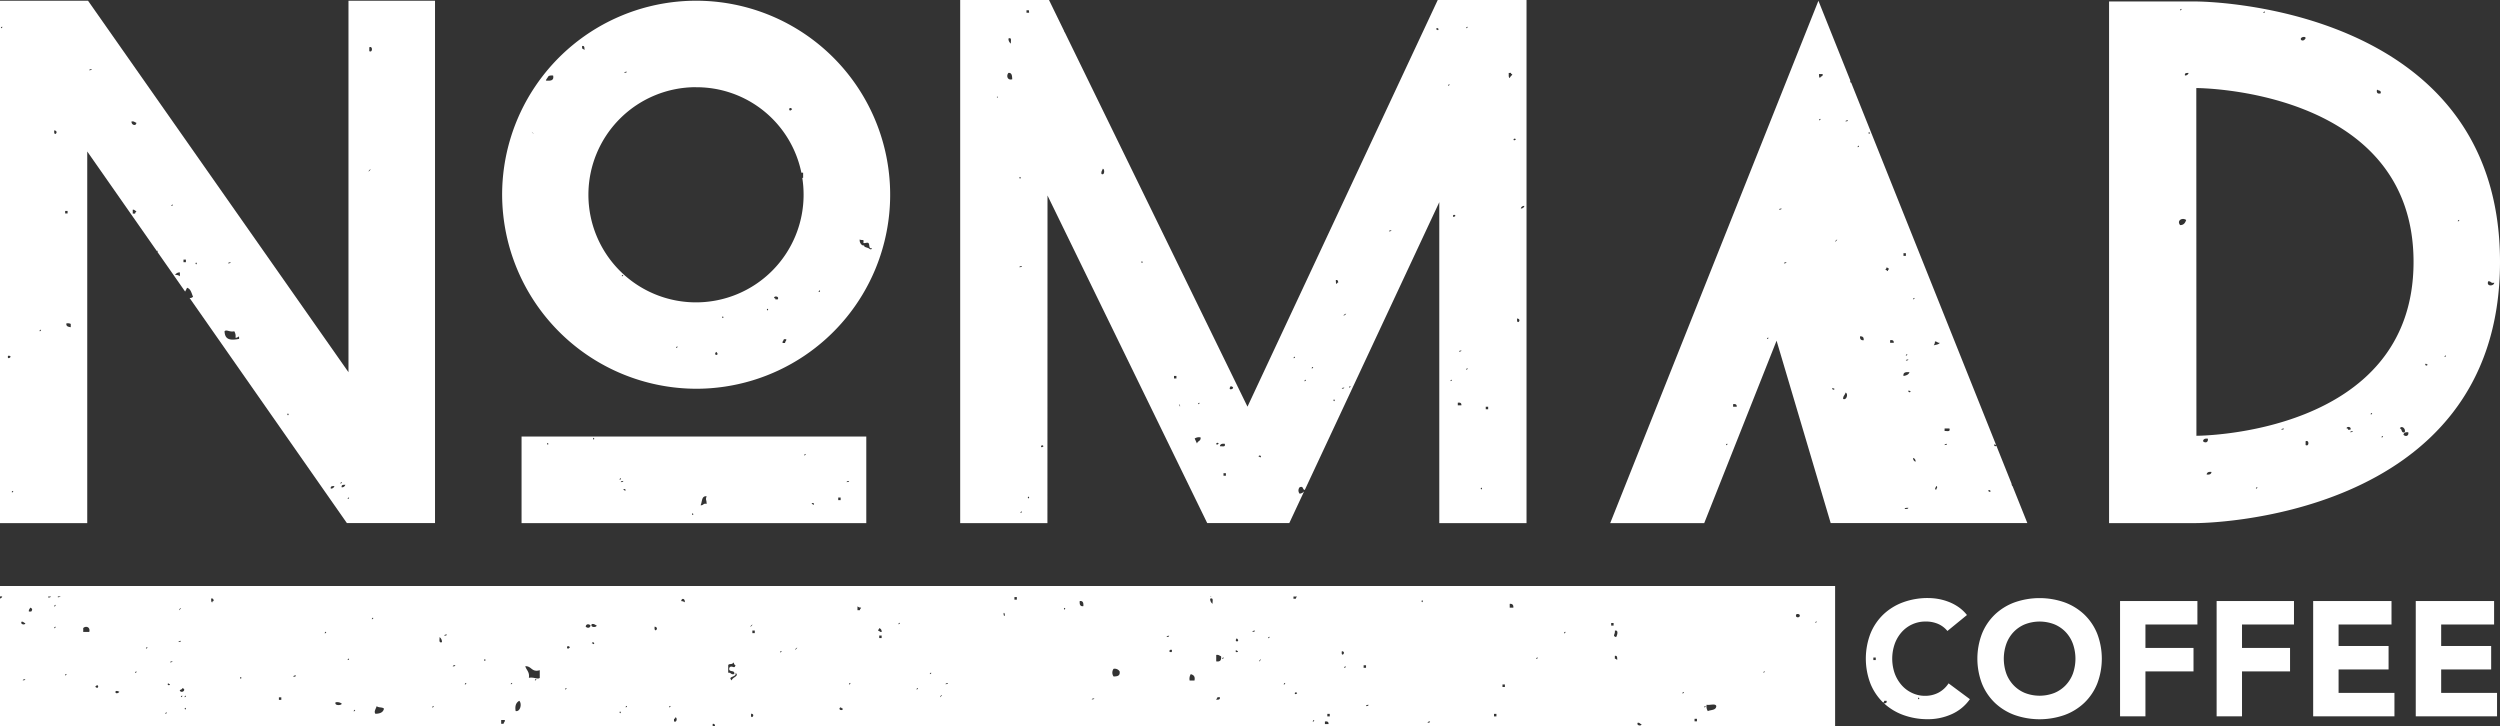 <svg xmlns="http://www.w3.org/2000/svg" viewBox="0 0 859.73 249.75"><rect x="0" y="0" width="859.73" height="249.75" fill="#333333" stroke="none"/><defs><style>.cls-1{fill:#fff;}</style></defs><title>Asset 2</title><g id="Layer_2" data-name="Layer 2"><g id="Final_Logo" data-name="Final Logo"><path class="cls-1" d="M179.36,179.89H297.91V150.12H179.36ZM292,165.38c0,.43-.51.34-.83.44C291.16,165.39,291.65,165.48,292,165.38Zm-3.74,5.72h.83V172h-.83Zm-8.31,2.2c-.18.64-.36,0-.83,0A.42.42,0,0,1,279.93,173.29ZM277,156.14c.21.23-.3.56-.42.44S276.91,156,277,156.14ZM243,170.66c-.47,1.39,0,1,0,2.64-1.17-.36-1.08.62-2.08.44C241.53,172.66,241.13,170.48,243,170.66Zm-4.57,6.16c-.08.5-.42.24-.42,0C238.06,176.31,238.39,176.57,238.39,176.81Zm-23.26-8.36c-.18.64-.37,0-.83,0A.42.42,0,0,1,215.13,168.46Zm-.83-3.08c0,.43-.51.34-.83.44C213.48,165.39,214,165.48,214.3,165.38Zm-.83-.88c.21.23-.3.56-.42.44S213.35,164.38,213.47,164.5Zm-9.14-13.64c-.08.5-.42.24-.42,0C204,150.36,204.33,150.62,204.33,150.86Zm-15.79,1.76c-.08.5-.42.24-.42,0C188.21,152.12,188.55,152.38,188.54,152.62Z"/><path class="cls-1" d="M610.95,117.16l18.61,62.73h67.63l-5.1-12.74H692a2.64,2.64,0,0,1-.27-.9l-5.2-13a.41.41,0,0,1-.76-.18c.16-.57.32-.09.69,0L636.61,28.44c-.2,0-.37-.16-.32-.8L625.34.26l-71.6,179.63h32.33Zm54.88,51.3c-.74-.32-.06-.8,0-1.32C666.57,167.46,665.89,167.94,665.82,168.46Zm18.69.44c-.19.64-.37,0-.83,0A.42.42,0,0,1,684.52,168.9Zm-15.79-21.55h1.66c.42,1.32-.92.78-1.66.88Zm.83,5.28c0,.43-.51.34-.83.44C668.75,152.63,669.24,152.72,669.56,152.62Zm-4.15-35.19c.74-.06.88.54,1.66.44-.35.65-1.34.64-2.08.88A2.17,2.17,0,0,0,665.41,117.44ZM655,175.05c.07-.52.76-.37,1.25-.44C656.21,175.13,655.52,175,655,175.05Zm2.91-17.59a1.21,1.21,0,0,1,.83,1.32A1.21,1.21,0,0,1,657.93,157.46Zm.42-55c.21.23-.3.56-.42.44S658.23,102.36,658.35,102.48Zm-2.08,32.11c.19-.64.37,0,.83,0A.42.42,0,0,1,656.27,134.59Zm-.41-12.75c.21.23-.3.56-.42.44S655.74,121.71,655.86,121.83Zm.41,1.76c0,.43-.51.34-.83.44C655.45,123.6,655.95,123.69,656.27,123.59Zm-1.66-36.51h.83V88h-.83Zm2.08,40.9c-.29.87-1.11,1.17-2.08,1.32C654.42,127.94,655.5,127.9,656.69,128ZM650,117c.83-.15,1.3.09,1.25.88H650ZM648.8,91.92c.34.08.41.44.83.44-.08.36-.42.44-.42.88-.34-.08-.41-.44-.83-.44C648.46,92.45,648.8,92.37,648.8,91.92ZM643,45.74c-.08.5-.42.24-.42,0C642.64,45.24,643,45.5,643,45.74ZM640.9,117c-.91.08-1.32-.36-1.25-1.32C640.56,115.6,641,116,640.9,117Zm-1.66-66.86c.22.23-.3.56-.41.44S639.13,50,639.24,50.14Zm-3.74-8.8c0,.43-.51.34-.83.44C634.68,41.35,635.18,41.44,635.5,41.34ZM634.67,135c1,.35.4,2.72-.83,2.2C633.78,136.13,634.49,135.87,634.67,135Zm-3.32-52.34c1.39-1.06-1,1.48,0,0Zm-.42,51a.42.42,0,0,1-.83,0C630.29,133.07,630.47,133.75,630.93,133.71Zm-4.15-108.2c.23,1-.79.63-.83,1.32-.49-.07-.35-.8-.42-1.32ZM626,40.9c.21.23-.3.56-.42.44S625.83,40.78,626,40.9ZM614.32,90.16c0,.43-.51.34-.83.44C613.5,90.18,614,90.26,614.32,90.16Zm-1.66-18.47c0,.43-.51.34-.83.44C611.84,71.7,612.33,71.79,612.66,71.69Zm-4.57,44.42c.22.23-.3.56-.42.44S608,116,608.09,116.12ZM596,139c.83-.15,1.3.09,1.25.88H596ZM594,152.62c.22.23-.3.56-.42.44S593.85,152.5,594,152.62Z"/><path class="cls-1" d="M239.4,133.69A66.72,66.72,0,1,0,172.68,67,66.91,66.91,0,0,0,239.4,133.69Zm56.31-51.45c0,.46,1.06.16,1.25.44.07.11-.1.83,0,.88.39.18,1.33-.28,1.66,0,.57.48,0,2.15,1.24,1.76-.24.93-1,.09-1.24,0,0,0-1.22-.4-1.25-.44a1.17,1.17,0,0,1-.24-.48.54.54,0,0,1-.18,0C296.24,84.52,295.35,83.09,295.72,82.25ZM213.88,95c-.21-.23.3-.56.42-.44S214,95.12,213.88,95Zm18.69,24.63c-.21-.23.3-.56.42-.44S232.69,119.75,232.58,119.63ZM246.28,121c1.54,1.33-1.26,1.48,0,0Zm2.08-11.88c.08-.5.42-.24.41,0C248.7,109.58,248.36,109.32,248.36,109.08Zm15.37-2.64c.08-.5.42-.24.42,0C264.07,106.94,263.73,106.68,263.73,106.44Zm3.74-3.52h-.83c.08-.37-.16-.41-.42-.44C266.06,101.63,268.12,101.84,267.47,102.92Zm2.49,15h-.83c-.12-.71.39-.76.42-1.32h.83C270.49,117.27,270,117.31,270,117.87Zm12-18c.22.23-.3.56-.42.44S281.89,99.72,282,99.84Zm-9.55-62.46c-1.26,1.63-1.4-1.34,0,0ZM215.54,24.63c0,.43-.51.34-.83.44C214.73,24.64,215.22,24.73,215.54,24.63ZM239.4,30A36.78,36.78,0,0,1,275.59,59.4a3.57,3.57,0,0,1,.6,0v1.76l-.29,0a37.78,37.78,0,0,1,.45,5.82,37,37,0,1,1-37-37ZM200.18,15.83c.89-.21.79.63.83,1.32-.34-.08-.41-.44-.83-.44Zm-17,29.91c-1.13-1.34,1.26,1.2,0,0Zm4.57-18c0-.08,0-.15,0-.22.3-.47.61-.92.92-1.38a3,3,0,0,1,1.55-.15C190.59,27.82,189.21,27.83,187.71,27.71Z"/><path class="cls-1" d="M30,52.09l23.9,34.2c.15,0,.32,0,.45-.08a.33.33,0,0,1-.28.33l9.6,13.74c.2-.46.47-.84.64-1.32,1.32.36,1.54,1.89,2.08,3.08a1.34,1.34,0,0,1-1.2.42l54.1,77.42H149.6V.26H119.84V128L30.28.26H0V179.89H30Zm97-35.82c1.21-.65,1.21,2,0,1.32Zm0,42.22c1.39-1.06-1,1.48,0,0ZM120,171.1c.21.23-.3.56-.42.44S119.89,171,120,171.1Zm-1.25-4.4a1.15,1.15,0,0,1-1.25.88C117.32,166.64,118.11,166.74,118.76,166.7Zm-1.25-.88c.21.23-.3.56-.42.44S117.4,165.7,117.51,165.82ZM115,167.14a1.15,1.15,0,0,1-1.25.88C113.58,167.08,114.37,167.18,115,167.14ZM99.24,142.51c-.08.5-.42.24-.42,0C98.9,142,99.24,142.26,99.24,142.51ZM79.3,90.16c0,.43-.51.34-.83.44C78.48,90.18,79,90.26,79.3,90.16Zm1.25,23.75a3,3,0,0,1,.42,2.2c.91.28,1.32-1.25,1.25.44-2.68.47-4.89.56-5-2.64C77.89,113.2,79,114.31,80.54,113.92ZM67.67,90.6c-.08.5-.42.24-.42,0C67.33,90.1,67.67,90.36,67.67,90.6ZM63.1,89.28h.83v.88H63.1Zm-1.24,4.4V95a2.24,2.24,0,0,0-1.66-.44A1.8,1.8,0,0,1,61.85,93.68ZM59.36,70.37c.21.23-.3.56-.41.44S59.24,70.25,59.36,70.37ZM46.48,73.45h-.83V72.13c.67-.12.71.42,1.24.44C46.82,72.93,46.48,73,46.48,73.45Zm.41-31.23c0,1.25-1.77.85-1.66-.44C46.1,41.6,46.34,42.08,46.9,42.22ZM31.53,23.75c0,.43-.51.34-.83.44C30.71,23.76,31.2,23.85,31.53,23.75ZM.37,9.67c-.22-.23.3-.56.42-.44S.49,9.79.37,9.67Zm3.32,113c-1.26,1.63-1.4-1.34,0,0Zm.42,46.62c-.21-.23.3-.56.42-.44S4.23,169.46,4.11,169.34Zm9.56-55.42c-.22-.23.3-.56.42-.44S13.78,114,13.67,113.92Zm5-69.05c1.91.29-.33,2.66,0,0Zm3.74,27.71h.83v.88h-.83Zm1.92,40c-.76-.15-1.62-.2-1.51-1.29a2.26,2.26,0,0,1,1.51.15Z"/><path class="cls-1" d="M666.69,238.17a9.85,9.85,0,0,1-4.76,1.12,10.28,10.28,0,0,1-4.4-1,10.78,10.78,0,0,1-3.56-2.66,12.74,12.74,0,0,1-2.38-4,15.47,15.47,0,0,1,0-10.22,12.4,12.4,0,0,1,2.41-4.06,10.86,10.86,0,0,1,8.2-3.61,10.54,10.54,0,0,1,4.34.84,8.58,8.58,0,0,1,3.16,2.41l6.72-5.49a13.51,13.51,0,0,0-2.91-2.74,16,16,0,0,0-3.39-1.79,18.88,18.88,0,0,0-3.58-1,21,21,0,0,0-3.5-.31,24.45,24.45,0,0,0-8.57,1.46,19.65,19.65,0,0,0-6.78,4.17,18.92,18.92,0,0,0-4.45,6.58,24.1,24.1,0,0,0,0,17.25,18.92,18.92,0,0,0,4.41,6.53c.13-.19.31-.32.31-.64h.83c.16.77-.35.84-.89.86a19.62,19.62,0,0,0,6.58,4,24.42,24.42,0,0,0,8.57,1.46,19.75,19.75,0,0,0,8-1.68,15.16,15.16,0,0,0,6.38-5.21L670.1,235A9.48,9.48,0,0,1,666.69,238.17ZM645.06,227h-.83v-.88h.83Zm14.54,13.2c.08-.5.42-.24.42,0C659.93,240.65,659.59,240.4,659.6,240.15Z"/><path class="cls-1" d="M716.75,211.31a19.65,19.65,0,0,0-6.78-4.17,25.94,25.94,0,0,0-17.14,0,19.65,19.65,0,0,0-6.78,4.17,18.92,18.92,0,0,0-4.45,6.58,24.1,24.1,0,0,0,0,17.25,18.91,18.91,0,0,0,4.45,6.58,19.59,19.59,0,0,0,6.78,4.17,25.94,25.94,0,0,0,17.14,0,19.59,19.59,0,0,0,6.78-4.17,18.9,18.9,0,0,0,4.45-6.58,24.09,24.09,0,0,0,0-17.25A18.91,18.91,0,0,0,716.75,211.31Zm-3.89,20.33a11.75,11.75,0,0,1-2.49,4,11.37,11.37,0,0,1-3.89,2.66,14,14,0,0,1-10.14,0,11.36,11.36,0,0,1-3.89-2.66,11.73,11.73,0,0,1-2.49-4,15.47,15.47,0,0,1,0-10.22,11.69,11.69,0,0,1,2.49-4.06,11.38,11.38,0,0,1,3.89-2.66,14,14,0,0,1,10.14,0,11.39,11.39,0,0,1,3.89,2.66,11.71,11.71,0,0,1,2.49,4.06,15.47,15.47,0,0,1,0,10.22Z"/><path class="cls-1" d="M0,205.09H.76a.89.89,0,0,1-.76.72v43.94H245.08c0-.25,0-.55,0-.8.67-.15.77.29.82.8H631.08V201.51H0Zm258.33,40.34c1.8.18-.44,2.55,0,0Zm44.86-26h-.83v-.88h.83Zm252.14,7v-.88c.89-.21.79.63.83,1.32C555.83,226.87,555.75,226.51,555.33,226.52Zm69.37-12.75c.21.23-.3.56-.42.44S624.59,213.64,624.7,213.76Zm-7.06-2.2c.14-.53,1.11-.36,1.25,0C619.26,212.51,617.37,212.58,617.64,211.56Zm-10.8,19.35c.21.23-.3.56-.42.44S606.73,230.79,606.84,230.91ZM586.9,242.35c1,.27,3-.55,3.32.44-.06,1.55-1.86,1.25-2.91,1.76A3,3,0,0,1,586.9,242.35Zm-.42.44c.22.23-.3.56-.41.44S586.37,242.67,586.49,242.79Zm-3.74,4.4h.83v.88h-.83ZM579,238c.21.23-.3.56-.42.44S578.89,237.83,579,238Zm-15.79,10.56c.67-.12.72.42,1.25.44C564.64,249.8,562.58,249.59,563.22,248.51Zm-7.89-31.67c1.5-.42.74,1.9.42,2.2C554.35,218.64,555.54,218.22,555.33,216.84Zm-1.25-2.64h.83v.88h-.83Zm-15.78,3.08c.21.23-.3.56-.42.44S538.19,217.16,538.3,217.28Zm-9.56,8.8c.22.23-.3.56-.42.44S528.63,226,528.75,226.08Zm-9.55-18.47q1.36-.12,1.25,1.32h-1.25Zm-2.49,27.71h.83v.88h-.83Zm-2.91,10.12h.83v.88h-.83Zm-22,2.64c0,.43-.51.34-.83.44C491,248.08,491.46,248.17,491.78,248.07Zm-2.49-41.35c-.08.5-.42.24-.42,0C488.95,206.22,489.29,206.48,489.29,206.72Zm-18.69,35.63c0,.43-.51.34-.83.44C469.77,242.36,470.27,242.45,470.59,242.35Zm-1.66-13.63h.83v.88h-.83Zm-6.23.44c.21.23-.3.56-.42.44S462.59,229,462.7,229.15Zm-1.25-5.28c1.8.18-.44,2.55,0,0Zm-5,21.55h.83v.88h-.83Zm-.83,2.64c.83-.15,1.3.09,1.24.88h-1.24Zm-3.74-.44c.21.23-.3.56-.42.44S451.79,247.51,451.9,247.63Zm-6.65-9.24a.42.42,0,0,1,.83,0C445.72,238.66,445.34,238.92,445.26,238.39Zm-.42-33.3H446c-.12.25-.36.37-.36.75h-.83Zm-2.91,29.78c.21.23-.3.56-.42.44S441.82,234.75,441.93,234.87ZM436.53,219c.22.23-.3.56-.42.44S436.42,218.92,436.53,219ZM433.21,227c1.39-1.06-1,1.48,0,0Zm-1.66-10.12c0,.43-.51.34-.83.44C430.73,216.85,431.22,216.94,431.55,216.84Zm-6.23,2.64c1.53,1.33-1.26,1.48,0,0Zm.42,4.4a.42.42,0,0,1-.83,0C425.08,223.24,425.26,223.92,425.73,223.88Zm-5,2.2c.21.23-.3.56-.42.44S420.63,226,420.75,226.08Zm-2.49-.88c.87-.19,1.1.3,1.66.44q.29,2.07-1.66,1.76Zm.41,14.52h.83c.2.94-.59.84-1.24.88C418.33,240.23,418.67,240.15,418.67,239.71Zm-2.11-34.62c-.09.25-.28.16-.35,0Zm.45,2.51a2,2,0,0,1-.83-1.76C417.43,205.4,416.91,206.82,417,207.6Zm-7.48,24.19c.86.26,1.57.68,1.25,2.2h-1.66A3,3,0,0,1,409.53,231.79Zm-7.48-7.92c1.26-1.63,1.4,1.34,0,0Zm0-5.28c0,.43-.51.34-.83.44C401.23,218.61,401.73,218.7,402.05,218.6ZM382.95,230a2,2,0,0,1,2.08.88c.26,1.6-.86,1.73-2.08,1.76A2.25,2.25,0,0,1,382.95,230Zm-6.65,10.12c0,.43-.51.34-.83.44C375.48,240.16,376,240.25,376.3,240.15Zm-5-33.43c1.1-.13,1.36.61,1.25,1.76C371.47,208.62,371.2,207.87,371.31,206.72Zm-5,2.64c-.08.5-.42.24-.42,0C366,208.86,366.33,209.12,366.33,209.36Zm-17.45-4h.83v.88h-.83Zm-3.74,5.72c.09-.7.48,0,.42.44C345.47,212.26,345.08,211.58,345.15,211.12ZM326,234.87c0,.43-.51.34-.83.44C325.22,234.89,325.72,235,326,234.87Zm-2.49,4.4c1.4-1.06-1,1.48,0,0Zm-3.32-7.92c.21.23-.3.56-.41.44S320.11,231.23,320.22,231.35Zm-4.57,5.28c.21.23-.3.56-.42.44S315.54,236.51,315.65,236.63Zm-6.23-22.43c.21.23-.3.56-.42.44S309.31,214.08,309.42,214.2ZM302.36,216a1.21,1.21,0,0,1,.83,1.32c-.67.12-.72-.42-1.25-.44C302,216.48,302.36,216.4,302.36,216Zm-7.48-7.48a1.89,1.89,0,0,0,1.25.44c-.08.36-.42.44-.42.88h-.83Zm-2.49,26.39c.21.23-.3.56-.42.44S292.28,234.75,292.39,234.87Zm-3.32,8.36c.34.08.42.44.83.44C289.68,244.71,287.93,243.94,289.07,243.23ZM273.7,223c1.39-1.06-1,1.48,0,0Zm-5,.88c.21.23-.3.56-.42.44S268.6,223.76,268.72,223.88Zm-9.14-6.16h-.83v-.88h.83Zm-1.25-2.64c1.39-1.06-1,1.48,0,0ZM251.68,234c-1.78-1.5,1.83-1,1.25-2.64C254.44,232.56,251.66,232.91,251.68,234Zm-1.25-5.28c.26-.61,1.6-.07,1.66-.88.45.11.28.88.83.88-.3,1.62-1.25-.19-2.08.88-.54,1.9,2,.54,1.66,2.2-1.17.36-1.08-.62-2.08-.44ZM7.85,234c0-.43.51-.34.83-.44C8.67,234,8.17,233.89,7.85,234Zm54.42,5.72c-.21-.23.3-.56.42-.44S62.38,239.83,62.27,239.71Zm1.25,4c.08-.5.42-.24.41,0C63.85,244.17,63.51,243.91,63.51,243.67ZM184,234c-.21-.23.3-.56.42-.44S184.09,234.11,184,234Zm19.52-12.76a.42.42,0,0,1,.83,0C204.15,221.88,204,221.19,203.5,221.24Zm32-14.07a1.89,1.89,0,0,0-1.25-.44C234.37,205.51,235.68,205.79,235.48,207.16Zm-3.74,40c.36.08.39-.17.42-.44.81-.17.61,2-.42,1.32Zm-1.25-4.4c.21.23-.3.56-.42.44S230.39,242.67,230.5,242.79Zm-5.4-27.27c1.9.29-.33,2.66,0,0Zm-9.55,27.27c.21.23-.3.56-.41.44S215.43,242.67,215.54,242.79Zm-2.08,2.2c-.08.5-.42.24-.42,0C213.13,244.49,213.47,244.74,213.47,245Zm-10-30.35c.87-.19,1.1.3,1.66.44C205.29,215.86,202.83,215.87,203.5,214.64Zm-.42.44c-.12,1-1.11,1-1.66.44C201.54,214.5,202.53,214.51,203.08,215.08ZM196,222.56c-1.26,1.63-1.4-1.34,0,0Zm-1.24,14.07c.21.23-.3.56-.42.44S194.66,236.51,194.78,236.63Zm-9.14-6.16v2.64c-.67.66-2.08-.38-3.74,0,.3-2.07-.85-2.62-1.24-4C182.87,229,182.76,231.32,185.64,230.47ZM178.58,241c1,1,.35,3.87-1.25,3.52C177,242.62,177.55,241.55,178.58,241Zm-2.49-6.16c.21.23-.3.56-.42.44S176,234.75,176.08,234.87Zm-3.74,12.76h1.25c.12.71-.39.76-.42,1.32h-.83ZM166.94,227c-.08.5-.42.25-.42,0C166.61,226.46,166.95,226.71,166.94,227Zm-6.65,7.92c.22.23-.3.56-.42.44S160.18,234.75,160.3,234.87Zm-3.74-6.16c0,.43-.51.34-.83.44C155.74,228.73,156.24,228.81,156.56,228.72Zm-2.91-10.56c0,.43-.51.34-.83.44C152.83,218.17,153.33,218.26,153.65,218.16Zm-2.49.88a2,2,0,0,1,.83,1.76C150.74,221.24,151.25,219.82,151.16,219Zm-2.08,23.75c.22.23-.3.56-.42.44S149,242.67,149.08,242.79Zm-19.52,0c.53.61,2,.27,2.49.88-.27,1.32-1.43,1.71-2.91,1.76C128.46,244.74,129.29,243.72,129.56,242.79Zm-1.25-30.35c.21.23-.3.56-.41.44S128.2,212.32,128.31,212.44Zm-6.23,31.67c.21.23-.3.56-.42.44S122,244,122.08,244.11ZM120,226.52c.21.23-.3.56-.42.44S119.89,226.39,120,226.52Zm-4.57,15a2.59,2.59,0,0,1,2.08.44C117.59,242.63,114.8,242.8,115.43,241.47Zm-3.32-24.19c.22.23-.3.56-.42.44S112,217.16,112.11,217.28Zm-10.38,15c0,.43-.51.34-.83.44C100.91,232.25,101.41,232.33,101.73,232.23Zm-5.82,7.48h.83v.88h-.83ZM83,233.11c-.08.5-.42.24-.42,0C82.7,232.61,83,232.87,83,233.11Zm-9.56-26.39c-.35-.08-.39.17-.42.44-.49-.07-.35-.8-.42-1.32C73.36,205.68,73.44,206.19,73.48,206.72Zm-9.55,32.55c.22.23-.3.56-.41.44S63.81,239.15,63.93,239.27Zm-1.25-2.64c1.67.32,0,2.06-.83.88C62,237,62.68,237.21,62.68,236.63Zm-.83-27.27c1.39-1.06-1,1.48,0,0Zm.41,11c0,.43-.51.34-.83.44C61.45,220.37,61.94,220.46,62.27,220.36Zm-2.91,7c0,.43-.51.34-.83.44C58.54,227.41,59,227.49,59.36,227.39Zm-.83,7.92a.42.42,0,0,1-.83,0C57.88,234.67,58.06,235.36,58.53,235.31ZM57.28,245c.21.23-.3.56-.41.44S57.17,244.87,57.28,245Zm-6.65-22.43c.21.23-.3.56-.42.44S50.52,222.44,50.64,222.56Zm-3.74,8.36c.22.23-.3.56-.41.44S46.78,230.79,46.9,230.91Zm-5.82,7c-1.55,1.53-2.11-1.2,0,0Zm-8.31-1.76c1.26-1.63,1.4,1.34,0,0ZM28.62,216c.8-.85,2.54-.46,2.08,1.32H28.62ZM22.8,231.79c.22.23-.3.56-.42.44S22.69,231.67,22.8,231.79Zm-2.91-26.7h1a1.82,1.82,0,0,1-1,.31Zm-.83,3c.21.23-.3.56-.42.44S19,207.92,19.07,208Zm0,7.48c.21.23-.3.56-.42.44S19,215.4,19.07,215.52Zm-1.49-10.43a1,1,0,0,1-1,.31c0-.11,0-.21,0-.31Zm-7.24,3.83c.86.25.88.69.42,1.32H9.93C9.81,209.53,10.32,209.48,10.34,208.92Zm-2.91,4.84c.67-.12.72.42,1.25.44C8.85,215.05,6.79,214.84,7.44,213.76Z"/><polygon class="cls-1" points="839.5 230.22 856.69 230.22 856.69 222.15 839.5 222.15 839.5 214.76 857.7 214.76 857.7 206.69 830.76 206.69 830.76 246.34 858.71 246.34 858.71 238.28 839.5 238.28 839.5 230.22"/><path class="cls-1" d="M297.14,84.4c.14-.07,0-.15,0,0Z"/><polygon class="cls-1" points="762.28 246.34 771.01 246.34 771.01 230.89 787.53 230.89 787.53 222.82 771.01 222.82 771.01 214.76 788.88 214.76 788.88 206.69 762.28 206.69 762.28 246.34"/><path class="cls-1" d="M859.73,90.07C859.73.51,755.29.51,755.29.51h-30V179.89h30S859.73,179.89,859.73,90.07Zm-4.07,6.69c1-.18.9.8,2.07.44C857.86,98.34,854.93,98.73,855.66,96.76Zm-10-21.11c.21.23-.3.56-.42.44S845.57,75.53,845.69,75.65Zm-4.57,46.62c.21.23-.3.56-.42.44S841,122.15,841.12,122.27Zm-83.49,29.47c.1-.77.71-1,1.66-.88C759.48,152.23,758.24,152.43,757.63,151.74Zm1.25,11.44c.1-.77.71-1,1.66-.88C760.43,163.07,759.82,163.3,758.87,163.18Zm17,4.84c-.21-.23.3-.56.42-.44S776,168.14,775.9,168Zm8.72-20.23c0-.43.51-.34.83-.44C785.45,147.77,784.95,147.68,784.63,147.78Zm8.31,5.28v-1.32C794.15,151.1,794.15,153.71,792.94,153.06Zm14.12-5.72c-.16-.85,1.89-.64,1.25.44h-.83C807.55,147.41,807.31,147.37,807.06,147.34Zm1.25,1.32c0-.43.51-.34.83-.44C809.12,148.65,808.63,148.56,808.31,148.66Zm7.06-6.16c-.22-.23.3-.56.42-.44S815.48,142.63,815.37,142.51Zm3.74,7.92c-.22-.23.3-.56.42-.44S819.22,150.54,819.1,150.42Zm6.23-3.08c.48-1.18,2.2,0,1.66,1.32C825.66,149,826.14,147.52,825.34,147.34Zm1.25,2.2c.1-.77.72-1,1.66-.88C828.44,150,827.2,150.24,826.58,149.54Zm8.31-24.19a.42.42,0,0,1-.83,0C834.24,124.71,834.42,125.4,834.89,125.35ZM817.44,30.79c.39.47,1.53.14,1.25,1.32Q817.07,32.5,817.44,30.79ZM791.27,13.19c.37-.73,2.4-.69,1.25.44C791.86,14.28,791,13.76,791.27,13.19ZM778.81,4c.21.23-.3.56-.42.44S778.7,3.83,778.81,4ZM755.29,30.28S830,30.28,830,90.07s-74.67,59.79-74.67,59.79ZM750.15,3.08c.21.23-.3.56-.42.44S750,3,750.15,3.08Zm-.42,74.33c-1.28-1.59.78-2.72,2.08-1.76C751.48,76.62,751,77.41,749.74,77.41Zm1.66-51.46c-.19-.94.59-.84,1.25-.88A1.15,1.15,0,0,1,751.4,25.95Z"/><polygon class="cls-1" points="804.22 230.22 821.41 230.22 821.41 222.15 804.22 222.15 804.22 214.76 822.42 214.76 822.42 206.69 795.48 206.69 795.48 246.34 823.43 246.34 823.43 238.28 804.22 238.28 804.22 230.22"/><polygon class="cls-1" points="729.07 246.34 737.8 246.34 737.8 230.89 754.33 230.89 754.33 222.82 737.8 222.82 737.8 214.76 755.67 214.76 755.67 206.69 729.07 206.69 729.07 246.34"/><path class="cls-1" d="M360.23,67.23l54.92,112.65h28.23l5.11-10.94a2.21,2.21,0,0,1-1.56.83,1.71,1.71,0,0,1,0-2.2c1.43-.58.92.88,1.78.91l46.25-98.95V179.89h30V0H494.43L429,139.85,366.18,11.15a.92.92,0,0,1-.25-.51L360.74,0H330.2V179.89h30Zm164,3.58a1.15,1.15,0,0,1-1.24.88A1.15,1.15,0,0,1,524.18,70.81Zm-2.49,38.71c1.9.29-.33,2.66,0,0Zm-.42-61.58c-.37.27-.74.53-.83,0A.42.42,0,0,1,521.27,47.94Zm-1.66-22.87c-.08.37.16.41.41.44-.14.58-.73.69-.83,1.32-.56-.14-.35-1.1-.41-1.76Zm-8.72,114.8h.83v.88h-.83ZM509.64,168c-.08.5-.42.24-.42,0C509.3,167.52,509.64,167.77,509.64,168Zm-5-158.78c.22.23-.3.56-.42.44S504.54,9.11,504.65,9.23Zm0,117.44c.22.23-.3.56-.42.44S504.54,126.55,504.65,126.67Zm-2.08-6.16c0,.43-.51.34-.83.44C501.76,120.53,502.26,120.61,502.58,120.51Zm-1.24,18c.83-.15,1.3.09,1.24.88h-1.24Zm-.83-64.22c-.37.27-.74.53-.83,0A.42.42,0,0,1,500.5,74.33Zm-1.25,56.3c.22.23-.3.56-.42.44S499.14,130.51,499.26,130.63ZM498.42,29c.21.23-.3.56-.42.44S498.31,28.9,498.42,29Zm-3.74-18.91c-.19.64-.36,0-.83,0A.42.42,0,0,1,494.69,10.11Zm-16.2,69.06c0,.43-.51.34-.83.44C477.67,79.18,478.16,79.27,478.49,79.17Zm-14.12,53.66c.22.23-.3.56-.42.44S464.25,132.71,464.36,132.83Zm-2.08-24.63c.51-.31.91-.46.42,0S461.72,108.55,462.29,108.2Zm0,25.07c0,.43-.51.34-.83.44C461.47,133.28,462,133.37,462.29,133.27ZM460.21,97.2c-.35-.08-.39.17-.42.44-.49-.07-.35-.8-.42-1.32C460.09,96.16,460.16,96.67,460.21,97.2ZM459,137.67c-.08.5-.42.24-.42,0C458.62,137.17,459,137.42,459,137.67Zm-7.48-11.44c.22.23-.3.56-.42.44S451.37,126.11,451.49,126.23Zm-2.49,4.4c.21.23-.3.56-.42.44S448.88,130.51,449,130.63Zm-3.74-7.92c.21.23-.3.56-.42.44S445.14,122.59,445.26,122.71ZM433.63,157c-.19.64-.37,0-.83,0A.42.42,0,0,1,433.63,157Zm-10.39-24.19c2.43.59-1.51,2.08,0,0Zm-1.66,30.79h-.83v-.88h.83Zm-.41-11c.42,1.32-.92.78-1.66.88C419.6,152.73,420.21,152.5,421.16,152.62Zm-2.08,0c-.37.27-.74.53-.83,0A.42.42,0,0,1,419.08,152.62Zm-6.64-14.08c.21.23-.3.56-.42.44S412.32,138.43,412.44,138.55Zm.42,11.88c.19,1.35-1.05,1.18-1.23,2.14l-.8-1.73A2.6,2.6,0,0,1,412.86,150.42Zm-7.06-11v.47l-.4-.87A.74.74,0,0,1,405.79,139.43Zm-2.08-10.12h.83v.88h-.83Zm-10.8-39.15c-.08.5-.42.24-.41,0C392.58,89.66,392.92,89.92,392.92,90.16ZM379.21,58.06c.73-.14.74,2.46-.42,1.76C378.62,58.9,379.08,58.65,379.21,58.06ZM351,61.13c-.08.5-.42.24-.42,0C350.63,60.64,351,60.89,351,61.13ZM347.64,15a2,2,0,0,1-.83-1.76C348.06,12.75,347.54,14.17,347.64,15ZM342.85,33.7v-.56a.28.28,0,0,1,.22.28C343,33.66,342.94,33.72,342.85,33.7Zm4-8.64c1.17-.06,1.2,1.08,1.25,2.2C346.37,27.76,346,25.92,346.81,25.07Zm4.57,66.42c0,.43-.51.34-.83.44C350.56,91.5,351.05,91.58,351.38,91.48ZM351,176.37c-.22-.23.3-.56.42-.44S351.08,176.5,351,176.37Zm2.49-5.28c.08-.5.42-.24.42,0C353.79,171.59,353.45,171.34,353.45,171.1Zm.42-166.7H353V3.52h.83ZM358,153.5a.42.42,0,0,1,.83,0C358.49,153.77,358.11,154,358,153.5Z"/></g></g></svg>